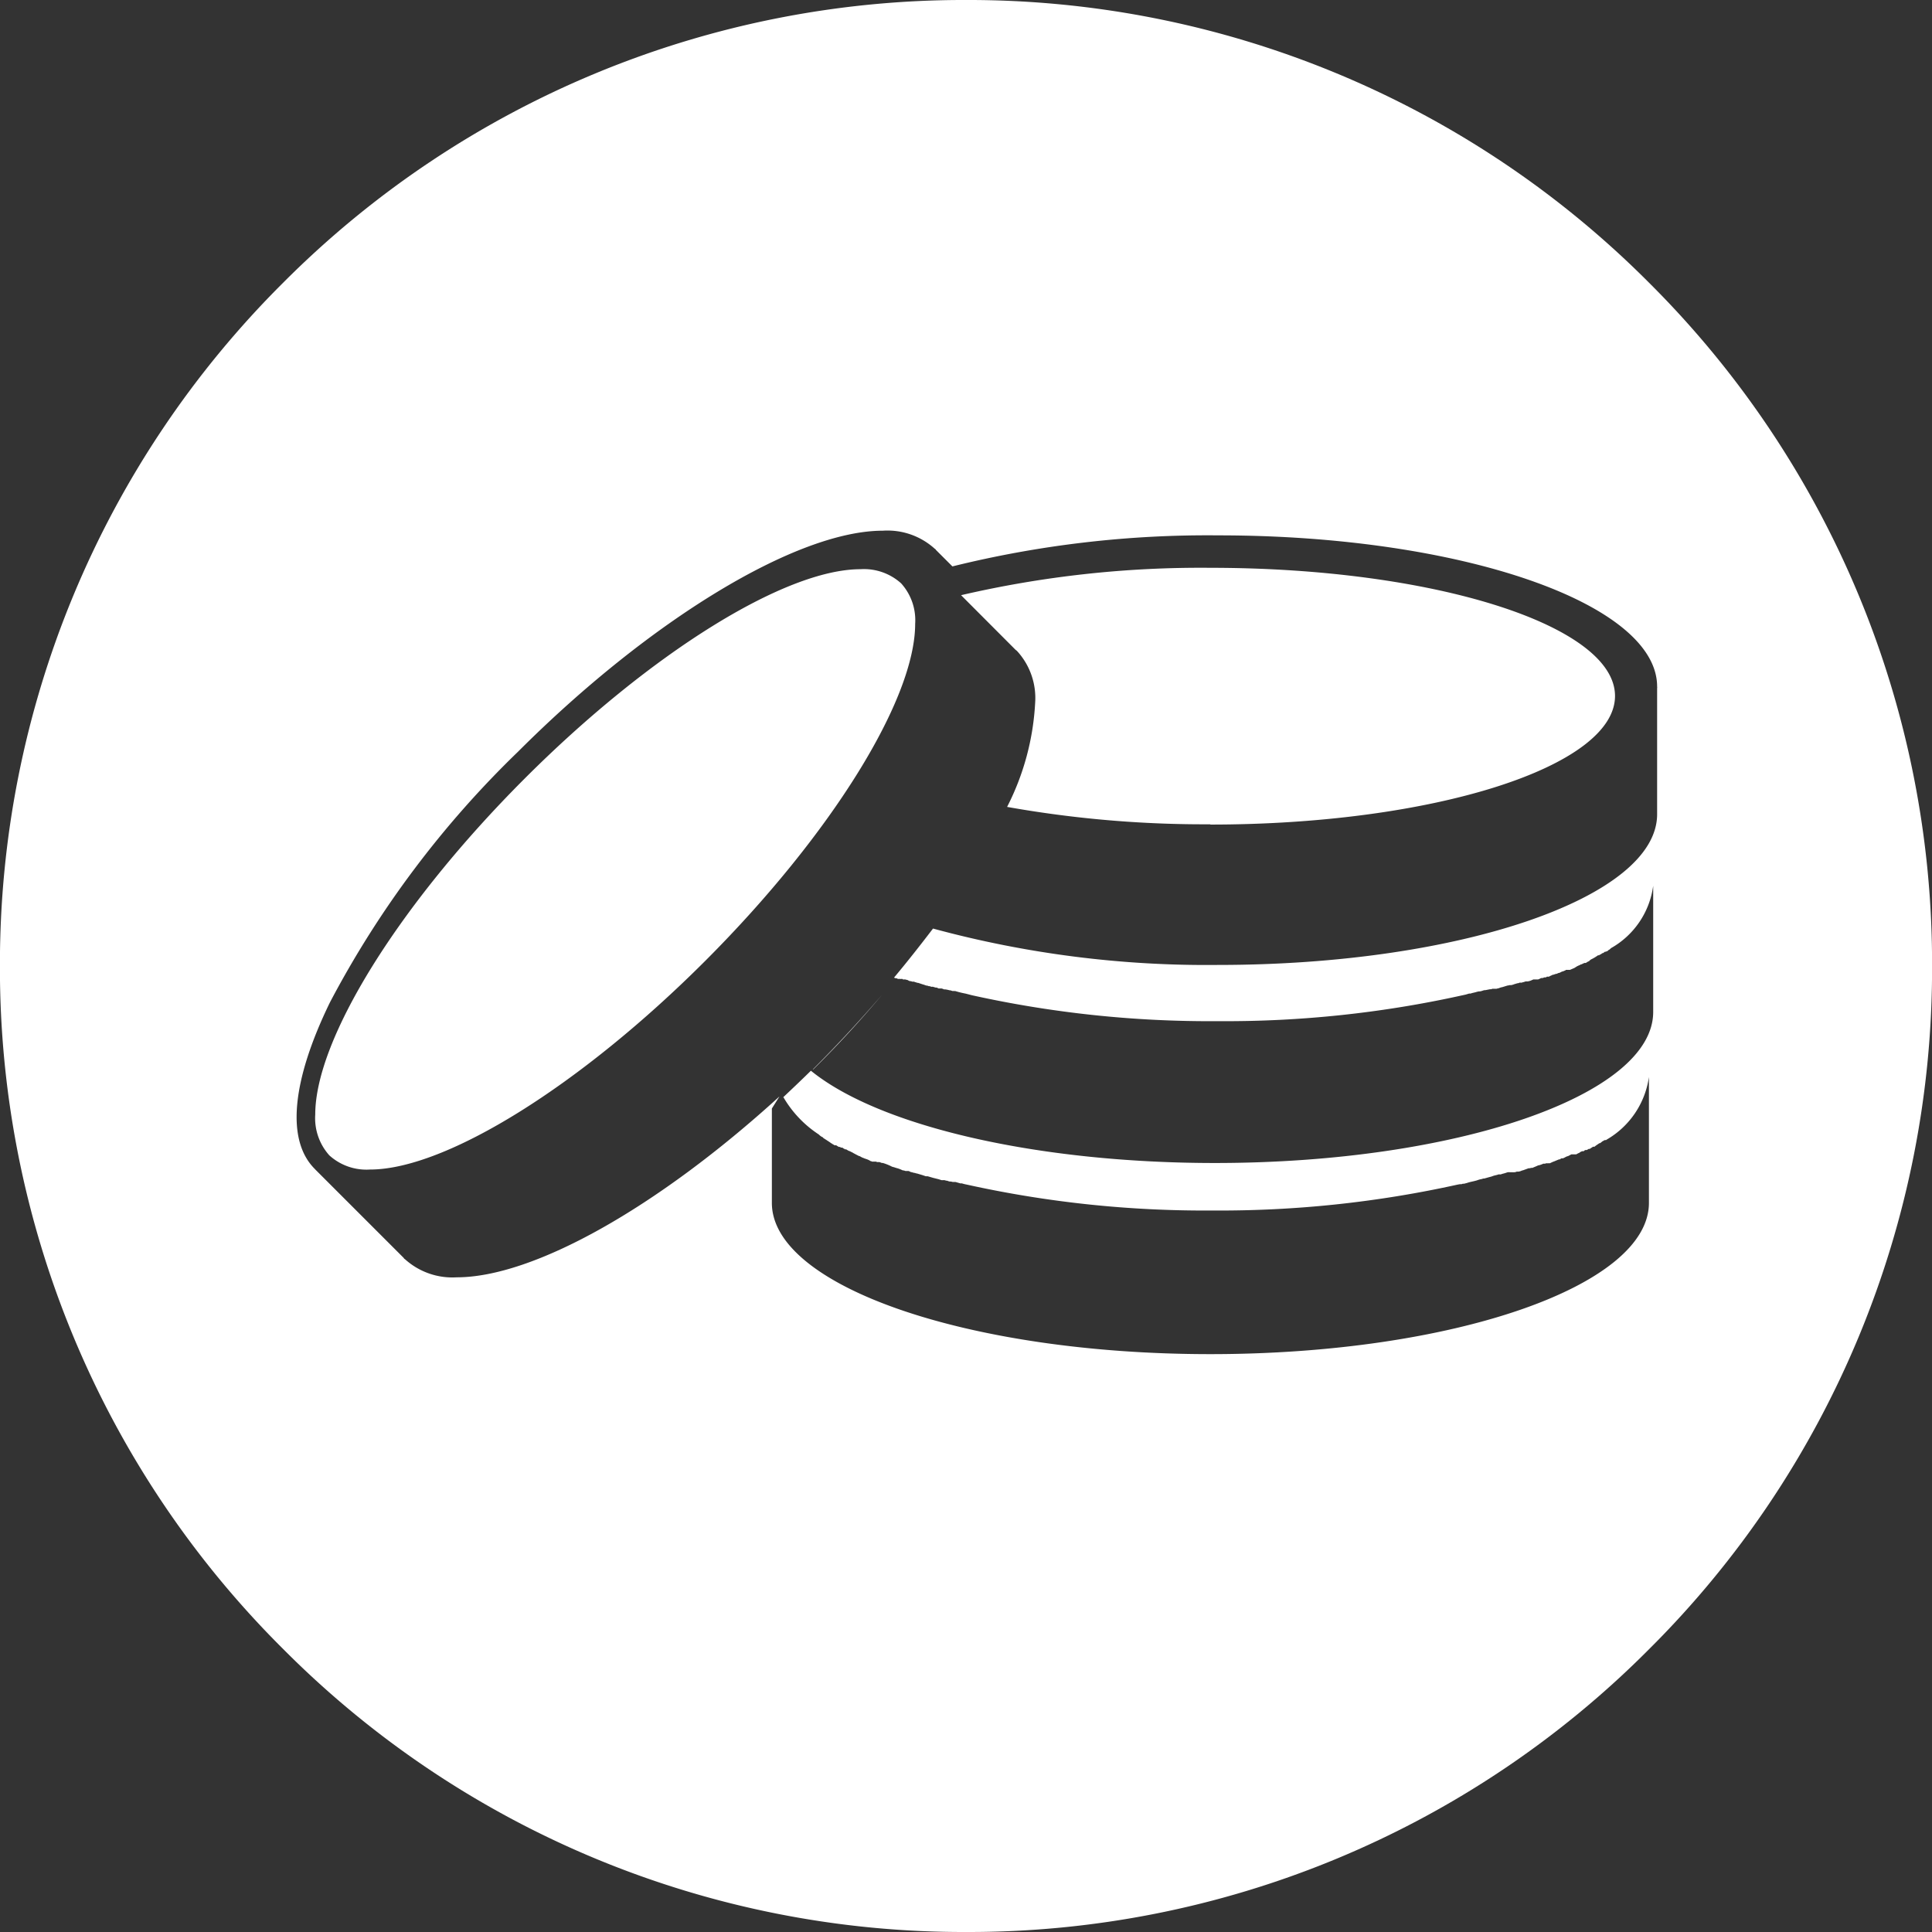 <svg xmlns="http://www.w3.org/2000/svg" width="29" height="29" viewBox="0 0 29 29">
  <rect x="0" y="0" width="29" height="29" fill="#333333" stroke="none"/>
  <path id="Subtraction_63" data-name="Subtraction 63" d="M-7822.5-14034a14.4,14.4,0,0,1-10.252-4.249,14.405,14.405,0,0,1-4.25-10.253,14.419,14.419,0,0,1,4.25-10.253A14.415,14.415,0,0,1-7822.5-14063a14.417,14.417,0,0,1,10.253,4.245A14.408,14.408,0,0,1-7808-14048.5a14.4,14.4,0,0,1-4.246,10.253A14.4,14.4,0,0,1-7822.5-14034Zm-2.915-12.361v1.417c0,1.251,2.953,2.27,6.582,2.27s6.583-1.019,6.583-2.27v-.028l0-1.863a1.294,1.294,0,0,1-.636.942l-.007.006-.007,0-.007,0-.007,0a.272.272,0,0,1-.035.019.055.055,0,0,1-.018.014l0,0-.006.007-.014.007-.007,0-.013.009-.013.009a.572.572,0,0,0-.048.035s-.007,0-.007,0h-.006a.018.018,0,0,0-.009,0s-.007.007-.01.007l-.01.007-.014.008a.053.053,0,0,1-.014.01l-.007,0-.008,0-.011.006a.1.1,0,0,1-.019.011h0l0,0-.007,0s0,0-.006,0l-.007,0a.032.032,0,0,0-.014.007.044.044,0,0,1-.014.011l-.006,0-.008,0-.011,0-.011.007a.052.052,0,0,0-.024.015l-.025.011-.025.014s0,0-.007,0l-.007,0a.009.009,0,0,0-.006,0l-.008,0-.007,0a.016.016,0,0,1-.008,0l-.006,0-.007,0-.01,0-.007,0-.039.021-.014.007-.007,0-.025.011a.248.248,0,0,1-.042.021l-.007,0s0,0-.007,0l0,0h-.005a.055.055,0,0,0-.025.015l-.012,0c-.026.01-.05.02-.073.03a.344.344,0,0,0-.05.021l-.018.008-.006,0a.036.036,0,0,0-.014,0l-.011,0,0,0a.013.013,0,0,1-.008,0l-.006,0s-.007,0-.01,0l-.015.006-.014,0h-.007l-.007,0a.1.1,0,0,1-.025.011l-.013.006-.005,0-.018.007-.01,0-.017.007-.015.007-.06.025-.018,0-.021.006,0,0-.018,0-.088.032-.007,0a.209.209,0,0,1-.053.018l-.011,0-.007,0a.076.076,0,0,0-.036.01.019.019,0,0,0-.012,0l-.005,0a.013.013,0,0,0-.007,0,.034.034,0,0,1-.014,0s-.007,0-.007,0h-.014s0,0-.007,0l-.007,0-.011,0a.027.027,0,0,0-.018,0l-.011,0-.042.014-.042.011-.018.007-.006,0-.009,0h-.012l-.008,0a.165.165,0,0,1-.023.008l-.046.011-.039.014-.042.011-.039.011-.025.007-.014,0a.241.241,0,0,1-.05.013.44.44,0,0,0-.046.015l-.042.011-.049.011-.028.007-.035.011-.039.01-.018,0-.021.007-.023,0-.033.006a16.521,16.521,0,0,1-3.685.389,16.521,16.521,0,0,1-3.685-.389.648.648,0,0,1-.073-.018l-.022,0-.035-.01-.039-.011-.01,0-.007,0h-.007l-.018,0a.13.13,0,0,0-.036-.007l-.011,0a.221.221,0,0,1-.035-.012l-.01,0-.031-.008a.023.023,0,0,0-.015,0s-.007,0-.014,0l-.013,0-.023-.007-.021-.007-.084-.021-.082-.024-.014,0-.014,0-.053-.018-.081-.024h0a.057.057,0,0,1-.028-.008l-.011,0-.039-.011h0l0,0h0a.058.058,0,0,1-.03-.011.1.1,0,0,0-.02-.007h-.005l-.01,0-.01,0-.009,0-.009,0-.024-.008-.011,0-.017-.006a.447.447,0,0,0-.089-.032c-.019-.007-.044-.014-.06-.018a.813.813,0,0,0-.141-.057l-.007,0h0a.013.013,0,0,1-.01,0,.031.031,0,0,0-.018-.007l-.013-.006-.012,0-.008,0-.006,0h0a.028.028,0,0,1-.012,0l0,0a.045.045,0,0,0-.021-.007l-.007,0-.007,0-.011,0h0l-.008,0-.006,0h-.007l-.007,0,0,0a.039.039,0,0,0-.021-.007.276.276,0,0,0-.078-.035l-.013-.006-.007,0a.04.04,0,0,0-.019-.009l-.018-.008-.032-.018h-.007l-.018-.009,0,0-.013-.007-.014-.007-.039-.021-.018-.011-.014-.006a.2.2,0,0,0-.043-.019l-.035-.021-.011,0h0l0,0h0l-.006,0a.023.023,0,0,0-.013-.008l0,0h0a.087.087,0,0,1-.019-.012l-.008-.006-.008,0-.011,0-.018-.01h0l-.006,0a.012.012,0,0,0-.008,0,.194.194,0,0,1-.032-.019l-.01-.006-.009,0-.008,0-.008,0-.009-.007,0,0h0l-.025-.014c-.01-.008-.01-.008-.013-.008-.02-.015-.04-.028-.057-.039l-.021-.014-.018-.011-.01-.007c-.012-.007-.018-.011-.021-.019a.173.173,0,0,1-.06-.042,1.678,1.678,0,0,1-.533-.561l-.028.025c.14-.132.285-.269.441-.422,1.036.841,3.416,1.385,6.064,1.385,3.627,0,6.579-1.017,6.579-2.267v-1.895a1.265,1.265,0,0,1-.635.938.092.092,0,0,1-.036.028l0,0a.147.147,0,0,1-.02.018l-.01,0a.018.018,0,0,1-.011.007l-.007,0s0,0-.007,0l-.007.007-.011.007-.008.006-.007,0-.023.014-.008.008-.01,0-.011.011s0,0-.007,0h0l0,0h-.01a.648.648,0,0,1-.106.063l-.014.011s-.005,0-.009.006l0,.006h0l0,0a.225.225,0,0,0-.042.021.024.024,0,0,1-.014.008l-.007,0s0,0-.006,0h0l-.006,0-.047.022-.007,0-.018.011a.264.264,0,0,0-.056.028l-.011.007-.018.011a.058.058,0,0,0-.018.007l-.042.018-.006,0,0,0-.011,0-.007,0-.011,0-.006,0h0l0,0-.007,0-.011,0a.016.016,0,0,0-.01.009h0l0,0h-.005l-.024.011-.025.007-.035.018,0,0-.007,0a.107.107,0,0,0-.032.014l-.007,0a.181.181,0,0,0-.042.014l-.011,0c-.015.007-.028.014-.046.021a.029.029,0,0,1-.014.008l-.01,0-.011,0h-.007l-.018.011-.015,0-.008,0a.142.142,0,0,1-.027.01l-.014,0-.006,0a.365.365,0,0,1-.046.021l-.009,0-.013,0-.01,0a.1.1,0,0,0-.02,0l-.01,0-.009,0-.018.008a.212.212,0,0,1-.067.021l-.007,0-.006,0,0,0-.008,0-.007,0a.174.174,0,0,0-.031.011l-.007,0a.059.059,0,0,0-.021.008l-.009,0-.009,0-.011,0-.007,0a.044.044,0,0,1-.021.008l-.007,0-.05.015-.018.007-.028.007-.01,0-.007,0-.007,0a.125.125,0,0,1-.031.006l-.078.024a.231.231,0,0,0-.057.018l-.007,0-.025.007-.011,0-.014,0-.014,0-.011,0-.011,0-.018.007-.018,0-.071.014-.014,0a.265.265,0,0,0-.035.011l-.029.007-.01,0-.007,0a.429.429,0,0,0-.051.013l-.051.012-.025.008-.021,0-.05.015-.046.01a16.447,16.447,0,0,1-3.681.389,16.519,16.519,0,0,1-3.685-.389l-.092-.024a1.452,1.452,0,0,1-.159-.039h-.011l-.01,0a.012.012,0,0,0-.011,0h0l0,0h-.006l-.035-.011-.01,0a.457.457,0,0,0-.067-.014l-.018,0a.168.168,0,0,0-.039-.014l-.012,0-.013,0-.018,0a.111.111,0,0,0-.036-.014l-.013,0a.247.247,0,0,0-.036-.011.012.012,0,0,0-.01,0l-.01,0a.033.033,0,0,1-.022-.009h0a.012.012,0,0,1-.008,0h-.011l-.018-.007h0a.128.128,0,0,1-.034-.007h0l-.018-.007-.024-.007-.021-.007-.045-.015-.011,0a.251.251,0,0,0-.035-.011l0,0-.017-.007-.012,0-.005,0h0l-.007,0-.025-.008-.011,0a.083.083,0,0,1-.032-.015l-.039-.01-.011,0a.013.013,0,0,0-.008,0l-.006,0h0l-.01,0-.007-.008-.011,0-.007,0-.007,0h0a.024.024,0,0,1-.015,0,.019.019,0,0,0-.014,0l-.014,0a.108.108,0,0,0-.024-.011l-.011,0-.005,0a.066.066,0,0,0-.019-.008c.207-.247.4-.494.586-.737a15.665,15.665,0,0,0,4.283.546c3.631,0,6.586-1.015,6.586-2.262v-1.892l0,0a.06.06,0,0,0,0-.024c0-1.251-2.955-2.27-6.586-2.27a15.932,15.932,0,0,0-3.992.466l-.247-.247a.038.038,0,0,0-.018-.018,1.056,1.056,0,0,0-.78-.271c-1.291,0-3.492,1.334-5.478,3.32a14.845,14.845,0,0,0-2.82,3.759c-.577,1.185-.658,2.071-.229,2.5l.01.011,0,0,.007.007,1.316,1.316.011.015.014.01a1.061,1.061,0,0,0,.773.269c1.149,0,3.006-1.04,4.845-2.715Zm-6.032.916a.829.829,0,0,1-.61-.212.835.835,0,0,1-.212-.614c0-1.133,1.259-3.157,3.141-5.04s3.908-3.145,5.043-3.145a.832.832,0,0,1,.61.212.825.825,0,0,1,.211.607c0,1.137-1.26,3.166-3.141,5.05S-7830.312-14045.445-7831.446-14045.445Zm6.646-1.5h0a.3.3,0,0,1,.023-.025c.351-.351.694-.722,1.019-1.1-.327.389-.67.761-1.019,1.106l-.018.018,0,0Zm5.968-3.682a16.875,16.875,0,0,1-3.051-.261,3.876,3.876,0,0,0,.421-1.563,1.043,1.043,0,0,0-.268-.773l-.011-.011-.014-.01-.819-.821a15.9,15.9,0,0,1,3.742-.411c3.349,0,6.074.863,6.074,1.924S-7815.483-14050.623-7818.833-14050.623Z" transform="translate(7837.001 14063)" fill="#fff"/>
</svg>
